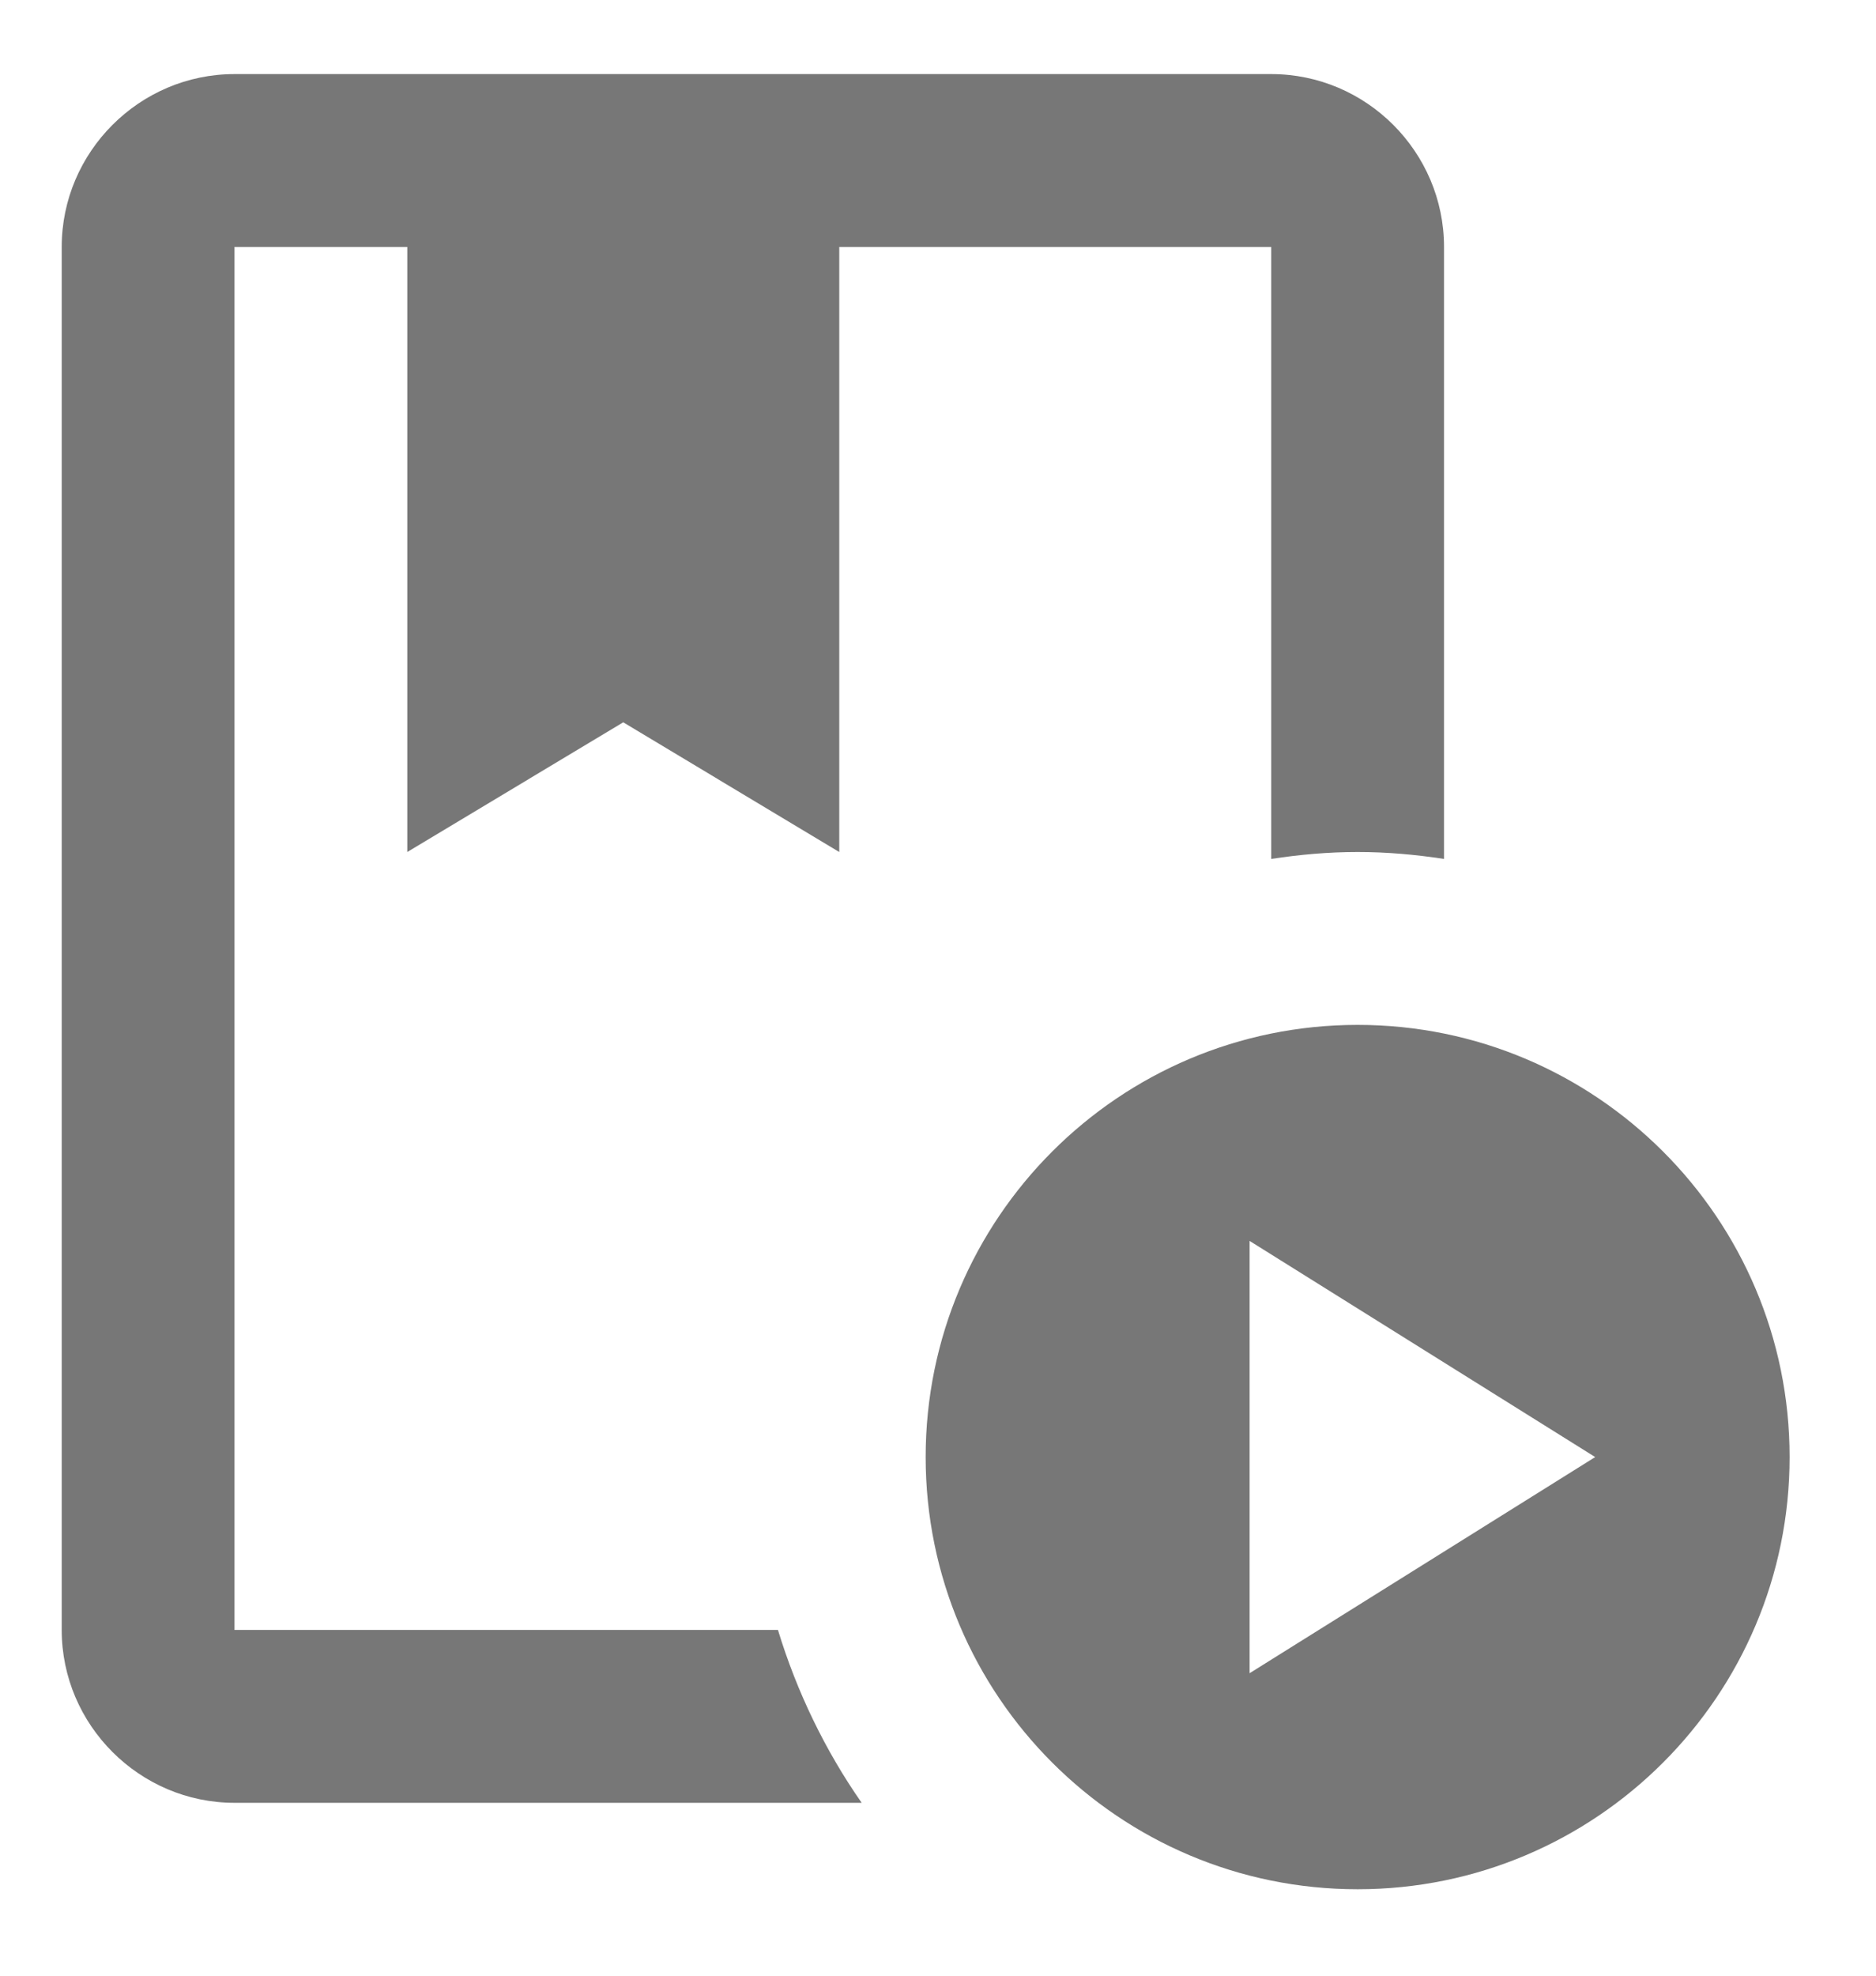 <svg width="19" height="20" viewBox="0 0 19 20" fill="none" xmlns="http://www.w3.org/2000/svg">
<path d="M2.375 16.5V2.5H4.125V8.625L6.312 7.312L8.5 8.625V2.5H12.875V8.695C13.164 8.651 13.453 8.625 13.75 8.625C14.047 8.625 14.336 8.651 14.625 8.695V2.5C14.625 1.538 13.838 0.75 12.875 0.75H2.375C1.413 0.75 0.625 1.538 0.625 2.5V16.5C0.625 17.462 1.413 18.25 2.375 18.25H8.727C8.36 17.725 8.071 17.13 7.879 16.5H2.375ZM13.75 10.375C11.335 10.375 9.375 12.335 9.375 14.75C9.375 17.165 11.335 19.125 13.75 19.125C16.165 19.125 18.125 17.165 18.125 14.75C18.125 12.335 16.165 10.375 13.75 10.375ZM12.656 16.938V12.562L16.156 14.75L12.656 16.938Z" fill="#777777"/>
</svg>